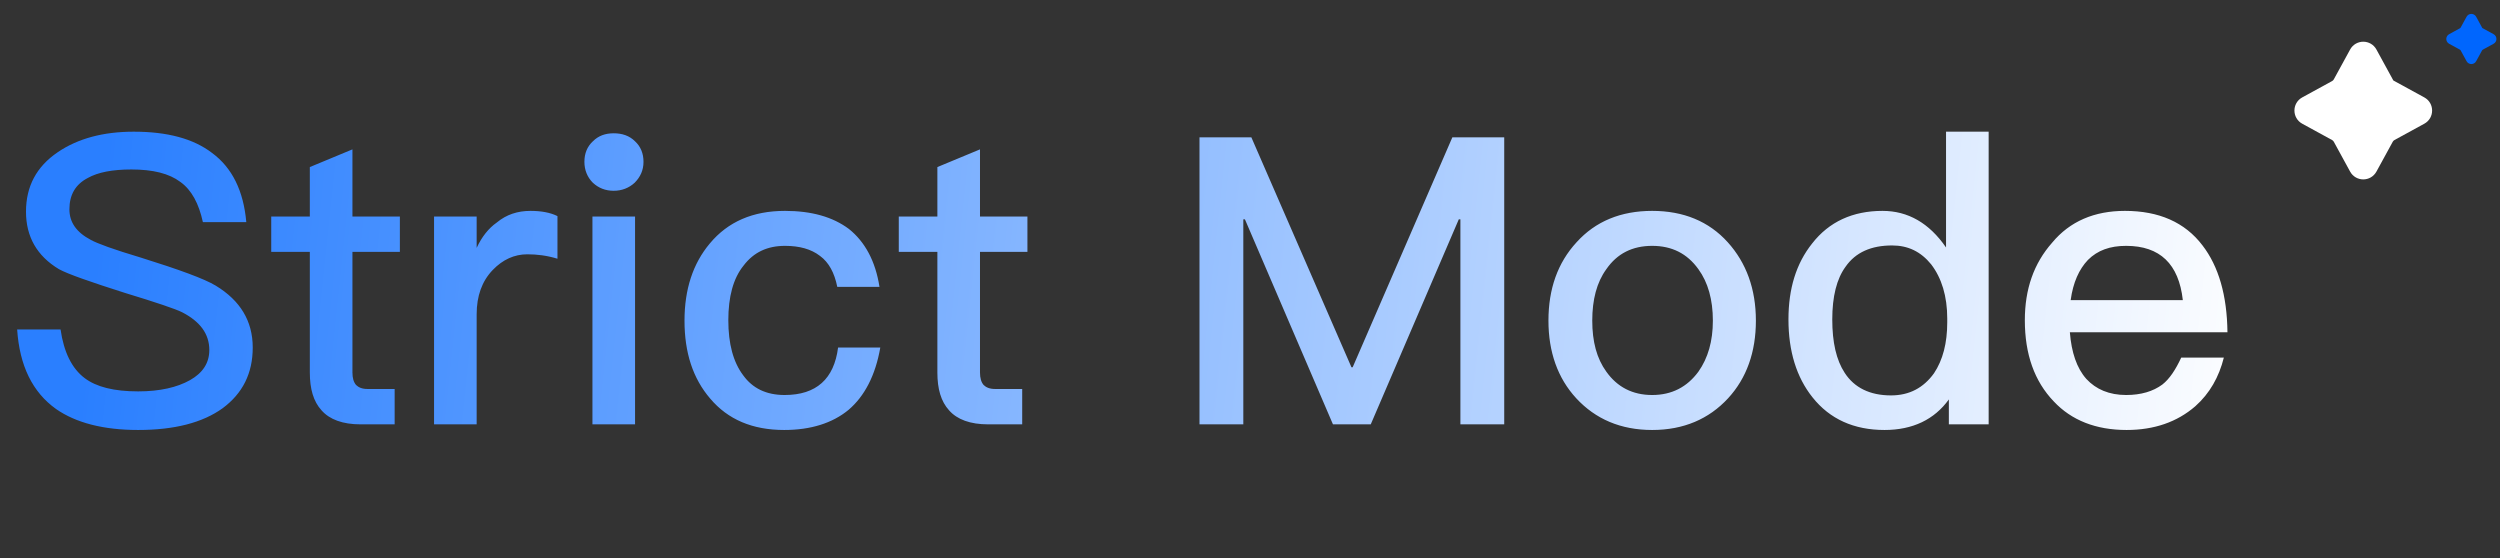 <svg xmlns="http://www.w3.org/2000/svg" xmlns:xlink="http://www.w3.org/1999/xlink" fill="none" version="1.1" width="223.87" height="50" viewBox="0 0 223.87 50"><rect x="0" y="0" width="223.87" height="50" fill="#333333" stroke="none"/><defs><clipPath id="master_svg0_503_54166"><rect x="218.739" y="0.924" width="5.132" height="5.131" rx="0"/></clipPath><linearGradient x1="9.371" y1="14.342" x2="216.493" y2="36.198" gradientUnits="userSpaceOnUse" id="master_svg1_113_31463"><stop offset="0%" stop-color="#2A7FFF" stop-opacity="1"/><stop offset="93.571%" stop-color="#FFFFFF" stop-opacity="1"/></linearGradient></defs><g><g><g clip-path="url(#master_svg0_503_54166)"><g><path d="M219.314,3.919L220.289,4.452C220.312,4.465,220.331,4.484,220.344,4.507L220.877,5.481C220.921,5.562,220.985,5.628,221.063,5.672C221.137,5.714,221.22,5.736,221.306,5.736C221.391,5.736,221.475,5.714,221.548,5.672C221.626,5.628,221.691,5.562,221.735,5.481L222.268,4.507C222.28,4.484,222.299,4.465,222.322,4.452L223.297,3.919C223.377,3.875,223.443,3.811,223.488,3.732C223.529,3.659,223.551,3.575,223.551,3.49C223.551,3.405,223.529,3.321,223.488,3.248C223.443,3.17,223.377,3.105,223.297,3.061L222.287,2.509L221.735,1.499C221.691,1.418,221.626,1.353,221.548,1.308C221.475,1.266,221.391,1.244,221.306,1.244C221.221,1.244,221.137,1.266,221.063,1.308C220.985,1.353,220.921,1.418,220.877,1.499L220.344,2.473C220.331,2.496,220.312,2.515,220.289,2.528L219.314,3.061C219.234,3.105,219.168,3.17,219.124,3.248C219.082,3.321,219.06,3.405,219.06,3.49C219.06,3.575,219.082,3.659,219.124,3.732C219.168,3.811,219.234,3.875,219.314,3.919Z" fill="#0066FE" fill-opacity="1" style="mix-blend-mode:passthrough"/></g></g><g><g><path d="M206.16,11.078L208.835,12.541C208.899,12.576,208.951,12.628,208.986,12.692L210.449,15.367C210.569,15.587,210.747,15.768,210.961,15.89C211.162,16.004,211.392,16.065,211.626,16.065C211.86,16.065,212.09,16.004,212.291,15.89C212.506,15.768,212.683,15.587,212.804,15.367L214.267,12.692C214.302,12.628,214.354,12.576,214.418,12.541L217.093,11.078C217.314,10.957,217.495,10.78,217.617,10.565C217.731,10.364,217.791,10.134,217.791,9.9C217.791,9.666,217.731,9.436,217.617,9.235C217.495,9.02,217.314,8.843,217.093,8.723L214.32,7.206L212.804,4.434C212.684,4.213,212.506,4.032,212.292,3.91C212.09,3.796,211.86,3.735,211.627,3.735C211.393,3.735,211.163,3.796,210.961,3.91C210.747,4.032,210.569,4.213,210.449,4.434L208.986,7.109C208.951,7.172,208.899,7.225,208.835,7.259L206.16,8.723C205.939,8.843,205.758,9.02,205.636,9.235C205.522,9.436,205.462,9.666,205.462,9.9C205.462,10.134,205.522,10.364,205.636,10.565C205.758,10.78,205.939,10.957,206.16,11.078Z" fill="#FFFFFF" fill-opacity="1" style="mix-blend-mode:passthrough"/></g></g></g><g><g><path d="M11.976,11.792C9.24,11.792,6.972,12.404,5.172,13.628C3.264,14.924,2.328,16.688,2.328,18.956C2.328,21.188,3.3,22.916,5.28,24.104C6.072,24.536,8.016,25.22,11.184,26.228C14.028,27.092,15.72,27.668,16.296,27.956C17.916,28.784,18.744,29.9,18.744,31.34C18.744,32.492,18.168,33.392,17.016,34.04C15.864,34.688,14.316,35.048,12.372,35.048C10.212,35.048,8.628,34.652,7.584,33.86C6.432,32.996,5.712,31.52,5.424,29.504L1.536,29.504C1.752,32.744,2.904,35.12,5.028,36.632C6.792,37.856,9.24,38.504,12.372,38.504C15.612,38.504,18.132,37.856,19.932,36.56C21.732,35.228,22.632,33.428,22.632,31.124C22.632,28.748,21.516,26.912,19.32,25.58C18.312,24.968,16.044,24.14,12.588,23.06C10.176,22.34,8.7,21.8,8.124,21.476C6.828,20.792,6.216,19.892,6.216,18.74C6.216,17.444,6.756,16.508,7.872,15.932C8.772,15.428,10.068,15.176,11.76,15.176C13.704,15.176,15.144,15.536,16.152,16.292C17.16,17.012,17.808,18.236,18.168,19.892L22.056,19.892C21.804,17.084,20.796,15.032,18.996,13.7C17.304,12.404,14.964,11.792,11.976,11.792ZM31.56,13.376L27.744,14.96L27.744,19.388L24.288,19.388L24.288,22.556L27.744,22.556L27.744,33.356C27.744,34.832,28.068,35.948,28.788,36.74C29.508,37.568,30.696,38,32.28,38L35.34,38L35.34,34.832L32.892,34.832C32.424,34.832,32.1,34.688,31.884,34.472C31.668,34.22,31.56,33.86,31.56,33.356L31.56,22.556L35.808,22.556L35.808,19.388L31.56,19.388L31.56,13.376ZM47.508,18.884C46.356,18.884,45.348,19.208,44.484,19.928C43.764,20.432,43.152,21.188,42.684,22.196L42.684,19.388L38.868,19.388L38.868,38L42.684,38L42.684,28.136C42.684,26.516,43.152,25.184,44.124,24.176C45.024,23.24,46.068,22.772,47.22,22.772C48.084,22.772,48.984,22.88,49.92,23.168L49.92,19.352C49.272,19.028,48.444,18.884,47.508,18.884ZM54.96,11.936C54.204,11.936,53.592,12.152,53.088,12.656C52.584,13.124,52.332,13.736,52.332,14.492C52.332,15.212,52.584,15.86,53.088,16.364C53.592,16.832,54.204,17.084,54.96,17.084C55.68,17.084,56.328,16.832,56.832,16.364C57.336,15.86,57.624,15.248,57.624,14.492C57.624,13.736,57.372,13.124,56.868,12.656C56.364,12.152,55.716,11.936,54.96,11.936ZM53.052,19.388L53.052,38L56.868,38L56.868,19.388L53.052,19.388ZM70.296,18.884C67.416,18.884,65.184,19.856,63.564,21.8C62.052,23.6,61.296,25.904,61.296,28.712C61.296,31.592,62.052,33.896,63.6,35.696C65.184,37.568,67.38,38.504,70.224,38.504C72.6,38.504,74.544,37.892,75.984,36.704C77.424,35.48,78.396,33.608,78.828,31.124L75.048,31.124C74.688,33.932,73.104,35.372,70.26,35.372C68.604,35.372,67.38,34.76,66.552,33.608C65.652,32.42,65.22,30.764,65.22,28.676C65.22,26.588,65.652,24.932,66.588,23.78C67.488,22.592,68.712,22.016,70.296,22.016C71.592,22.016,72.636,22.304,73.428,22.916C74.22,23.492,74.724,24.428,74.976,25.688L78.756,25.688C78.396,23.384,77.46,21.656,76.02,20.504C74.58,19.424,72.672,18.884,70.296,18.884ZM87.756,13.376L83.94,14.96L83.94,19.388L80.484,19.388L80.484,22.556L83.94,22.556L83.94,33.356C83.94,34.832,84.264,35.948,84.984,36.74C85.704,37.568,86.892,38,88.476,38L91.536,38L91.536,34.832L89.088,34.832C88.62,34.832,88.296,34.688,88.08,34.472C87.864,34.22,87.756,33.86,87.756,33.356L87.756,22.556L92.004,22.556L92.004,19.388L87.756,19.388L87.756,13.376ZM107.412,12.296L107.412,38L111.336,38L111.336,19.64L111.48,19.64L119.364,38L122.748,38L130.632,19.64L130.776,19.64L130.776,38L134.7,38L134.7,12.296L130.056,12.296L121.128,32.888L121.02,32.888L112.056,12.296L107.412,12.296ZM147.948,18.884C145.14,18.884,142.872,19.82,141.18,21.692C139.488,23.528,138.66,25.868,138.66,28.712C138.66,31.52,139.488,33.86,141.144,35.66C142.872,37.532,145.14,38.504,147.948,38.504C150.756,38.504,153.024,37.532,154.752,35.66C156.408,33.86,157.236,31.52,157.236,28.712C157.236,25.868,156.372,23.528,154.716,21.692C153.024,19.82,150.756,18.884,147.948,18.884ZM147.948,22.016C149.712,22.016,151.08,22.7,152.088,24.104C152.952,25.292,153.384,26.84,153.384,28.712C153.384,30.548,152.952,32.06,152.088,33.284C151.08,34.652,149.712,35.372,147.948,35.372C146.184,35.372,144.816,34.652,143.844,33.284C142.98,32.096,142.584,30.584,142.584,28.712C142.584,26.84,142.98,25.292,143.844,24.104C144.816,22.7,146.184,22.016,147.948,22.016ZM174.264,11.792L174.264,22.16C172.752,19.964,170.844,18.884,168.576,18.884C165.912,18.884,163.788,19.856,162.276,21.8C160.836,23.6,160.152,25.868,160.152,28.604C160.152,31.448,160.872,33.788,162.312,35.588C163.86,37.532,166.02,38.504,168.756,38.504C171.276,38.504,173.22,37.568,174.516,35.768L174.516,38L178.08,38L178.08,11.792L174.264,11.792ZM169.44,21.98C170.844,21.98,171.996,22.52,172.932,23.672C173.868,24.896,174.372,26.516,174.372,28.532L174.372,28.856C174.372,30.728,173.976,32.24,173.184,33.428C172.248,34.724,170.988,35.408,169.332,35.408C167.46,35.408,166.056,34.724,165.192,33.392C164.436,32.24,164.076,30.656,164.076,28.604C164.076,26.552,164.472,24.968,165.264,23.888C166.164,22.592,167.568,21.98,169.44,21.98ZM190.284,18.884C187.548,18.884,185.352,19.82,183.768,21.728C182.112,23.6,181.32,25.904,181.32,28.676C181.32,31.736,182.184,34.148,183.912,35.948C185.496,37.64,187.692,38.504,190.428,38.504C192.912,38.504,194.964,37.784,196.584,36.38C197.88,35.228,198.708,33.752,199.14,32.024L195.324,32.024C194.82,33.104,194.28,33.932,193.632,34.436C192.804,35.048,191.724,35.372,190.392,35.372C188.88,35.372,187.692,34.868,186.828,33.932C185.964,32.96,185.496,31.556,185.352,29.756L199.464,29.756C199.428,26.444,198.672,23.852,197.232,21.98C195.648,19.892,193.308,18.884,190.284,18.884ZM190.392,22.016C193.416,22.016,195.108,23.636,195.468,26.876L185.424,26.876C185.64,25.292,186.18,24.104,186.972,23.276C187.836,22.412,188.952,22.016,190.392,22.016Z" fill="url(#master_svg1_113_31463)" fill-opacity="1"/></g></g></g></svg>